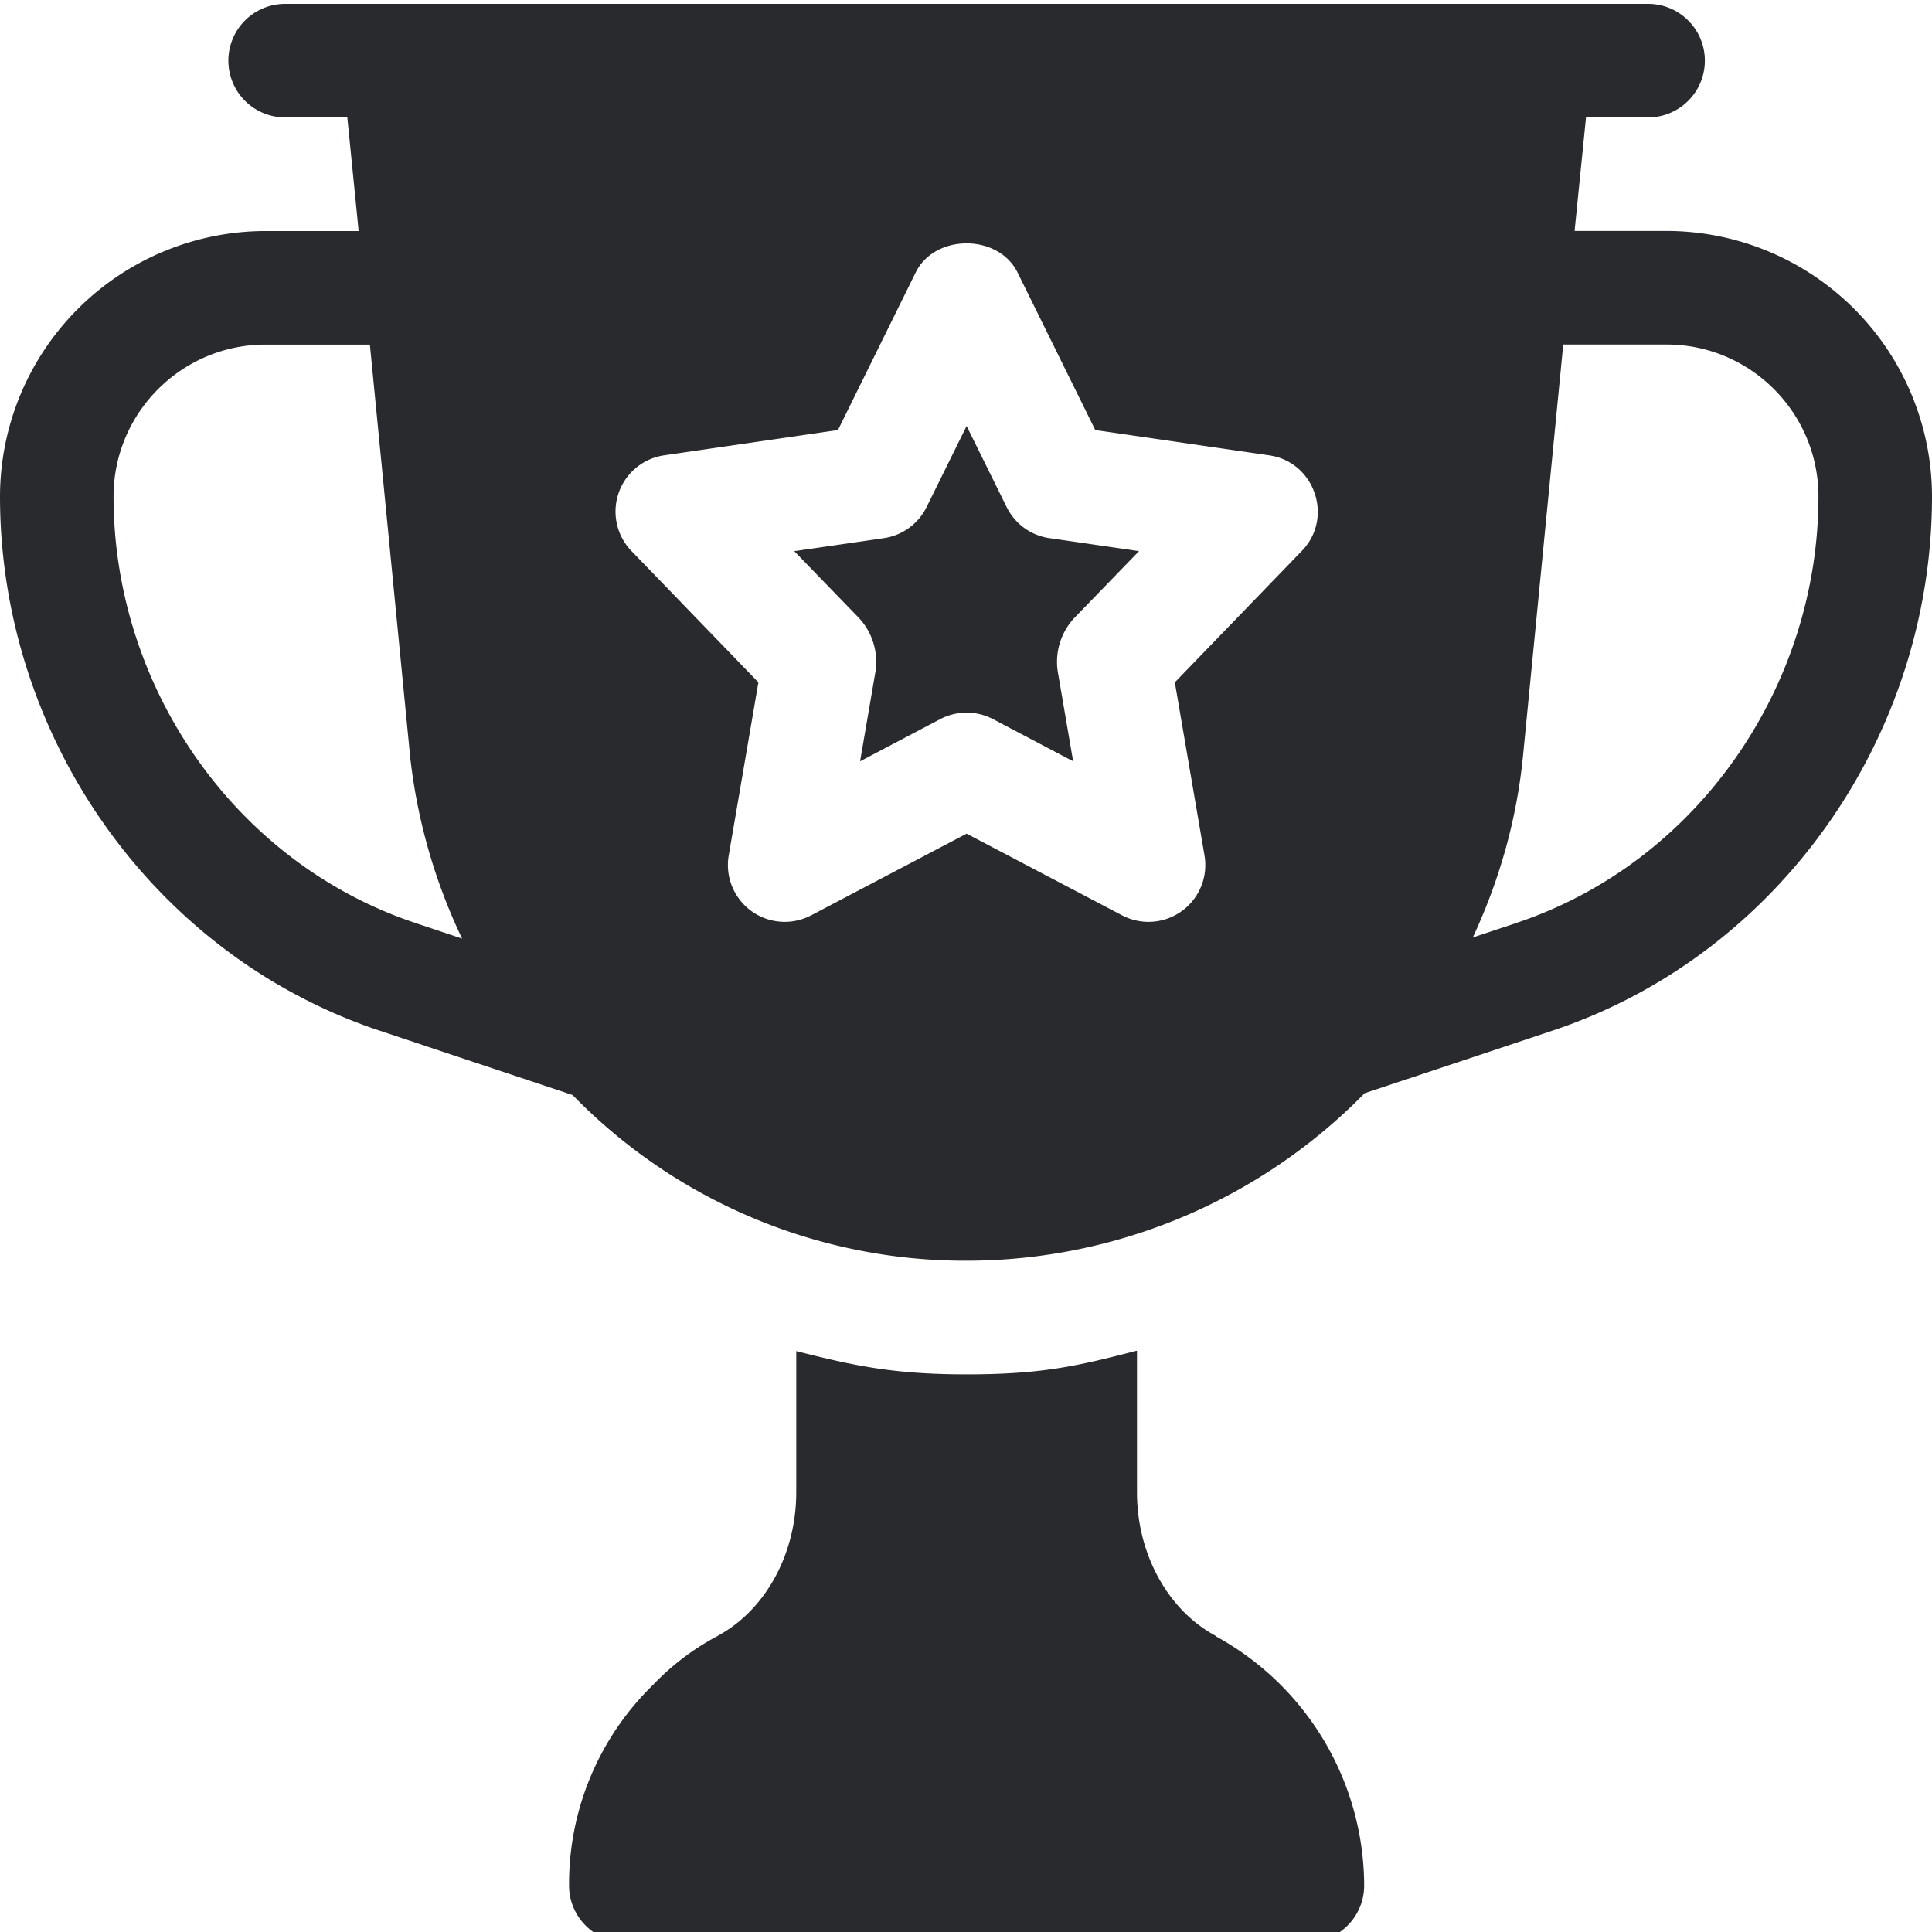 <svg xmlns="http://www.w3.org/2000/svg" width="22" height="22"><path fill="#282a2d" d="M13.845 18.63c-.004 0-.005-.004-.008-.006-.54-.292-.89-.932-.89-1.63V15.38c-.67.173-1.075.27-1.94.27-.83 0-1.282-.098-1.94-.265v1.61c0 .698-.35 1.338-.89 1.63l-.003.003a2.86 2.86 0 00-.735.555 3.163 3.163 0 00-.959 2.287c0 .358.29.647.647.647h7.76c.357 0 .647-.29.647-.647a3.248 3.248 0 00-1.69-2.838zm3.424-8.12l-.498.165c.3-.643.497-1.331.57-2.05l.46-4.702h1.176c.954 0 1.73.776 1.73 1.73 0 2.168-1.382 4.17-3.438 4.856zm-2.458-4.223L13.378 7.77l.338 1.972a.647.647 0 01-.939.681l-1.77-.93-1.77.93a.647.647 0 01-.939-.681l.338-1.972-1.433-1.483a.647.647 0 01.359-1.102l1.98-.288.885-1.794c.217-.442.942-.442 1.16 0l.885 1.794 1.98.288c.529.076.741.73.359 1.102zM4.73 10.51c-2.056-.685-3.437-2.688-3.437-4.856 0-.954.776-1.73 1.73-1.73h1.189l.46 4.707a6.46 6.46 0 00.59 2.057zm14.246-7.88H17.93l.13-1.293h.707a.646.646 0 100-1.293H3.247a.646.646 0 100 1.293h.708l.129 1.294h-1.06A3.027 3.027 0 000 5.653c0 2.725 1.737 5.221 4.322 6.083l2.198.733a6.237 6.237 0 004.487 1.887 6.35 6.35 0 004.532-1.907l2.14-.713C20.263 10.874 22 8.378 22 5.653a3.027 3.027 0 00-3.023-3.023z"/><path fill="#282a2d" d="M12.97 6.276l-1.02-.148a.645.645 0 01-.487-.354l-.456-.923-.456.923a.645.645 0 01-.487.354l-1.02.148.738.762a.733.733 0 01.186.616l-.174 1.015.912-.48a.647.647 0 01.602 0l.912.48-.174-1.015a.733.733 0 01.186-.616z"/></svg>